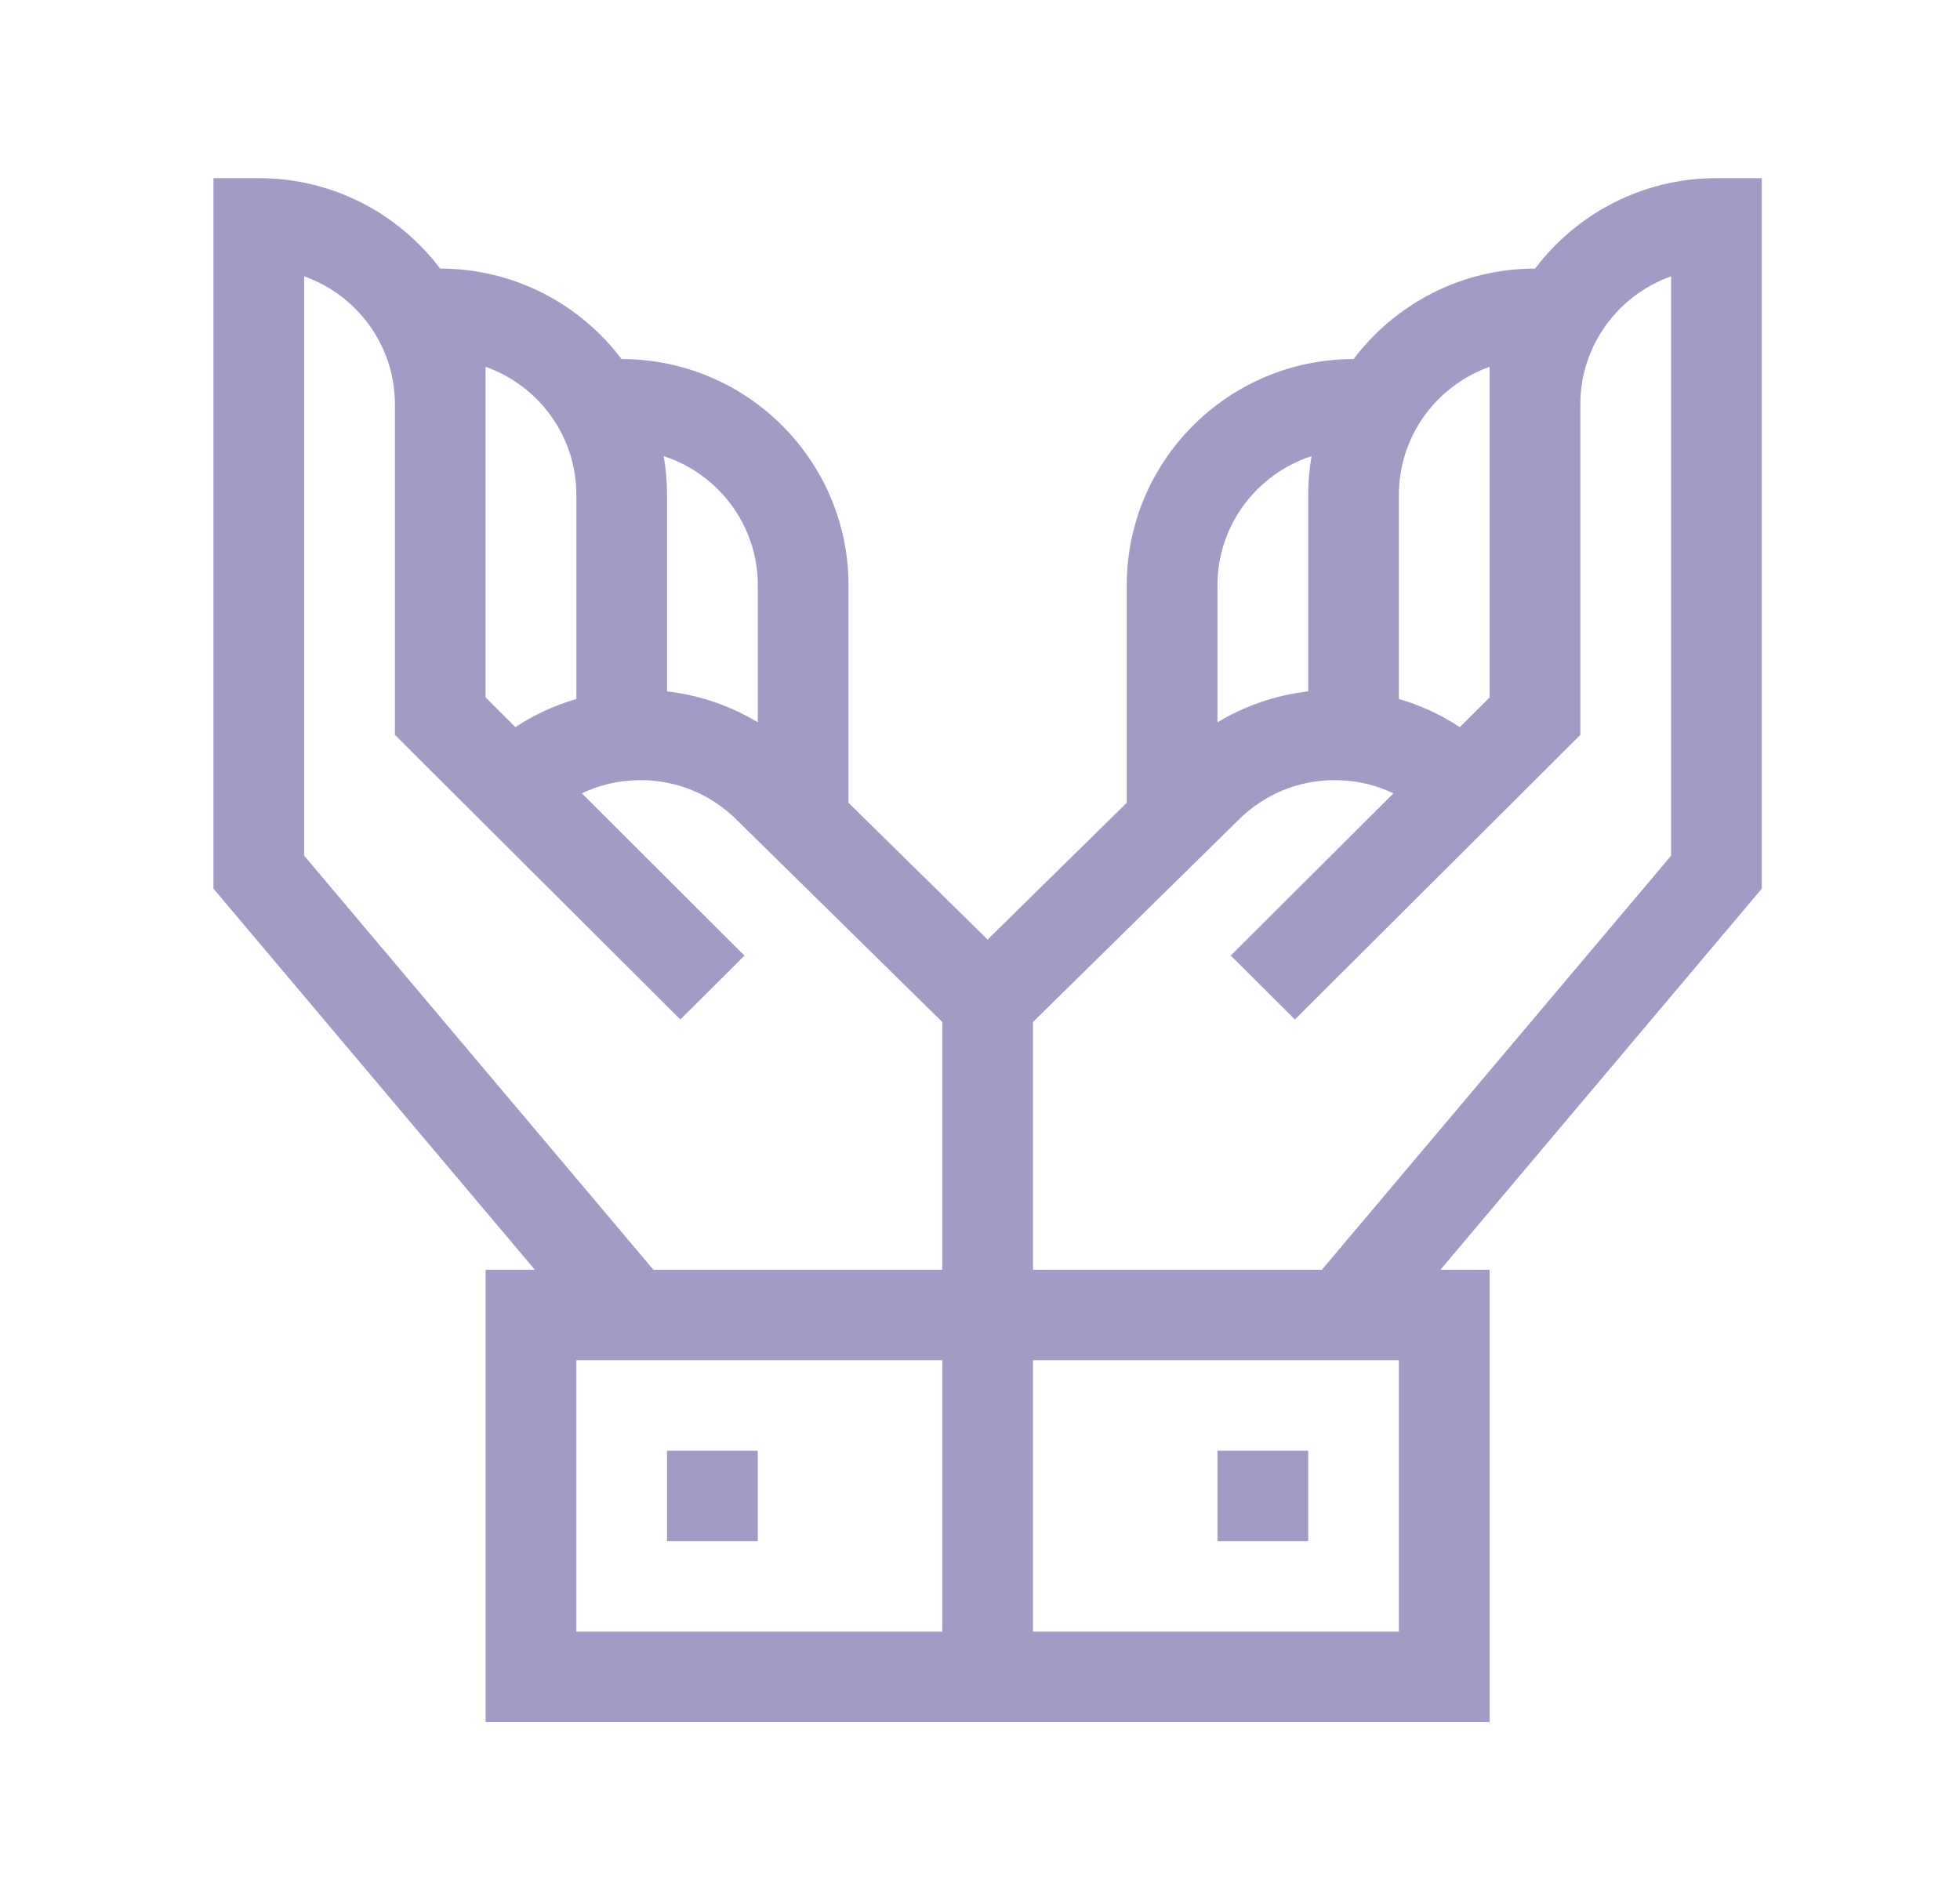 <svg width="33" height="32" viewBox="0 0 33 32" fill="none" xmlns="http://www.w3.org/2000/svg">
<g clip-path="url(#clip0_1102_1681)">
<path d="M29.663 3H28.899C27.653 3 26.544 3.599 25.846 4.523H25.844C24.596 4.523 23.486 5.124 22.789 6.049V6.047C20.683 6.047 18.971 7.756 18.971 9.855V13.519L16.628 15.823L14.286 13.519V9.855C14.286 7.756 12.573 6.047 10.467 6.047V6.049C9.77 5.124 8.66 4.523 7.412 4.523H7.41C6.713 3.599 5.604 3 4.357 3H3.594V14.965L9.005 21.383H8.176V29H25.081V21.383H24.252L29.663 14.965V3ZM12.759 9.855V12.164C12.293 11.883 11.772 11.706 11.231 11.643V8.332C11.231 8.111 11.211 7.893 11.175 7.682C12.093 7.98 12.759 8.841 12.759 9.855ZM8.176 6.177C9.065 6.492 9.704 7.339 9.704 8.332V11.771C9.34 11.877 8.994 12.037 8.678 12.245L8.176 11.745V6.177ZM15.865 27.477H9.704V22.906H15.865V27.477ZM15.865 21.383H11.001L5.121 14.41V4.654C6.01 4.968 6.649 5.815 6.649 6.809V12.376L11.455 17.169L12.535 16.093L9.796 13.36C10.1 13.214 10.436 13.138 10.784 13.138C11.396 13.138 11.971 13.376 12.404 13.807L15.865 17.211V21.383ZM23.553 8.332C23.553 7.339 24.192 6.492 25.081 6.177V11.745L24.578 12.245C24.262 12.037 23.917 11.877 23.553 11.771V8.332ZM20.498 9.855C20.498 8.841 21.164 7.98 22.082 7.682C22.045 7.897 22.026 8.114 22.026 8.332V11.643C21.485 11.706 20.964 11.883 20.498 12.164V9.855ZM23.553 27.477H17.392V22.906H23.553V27.477ZM28.136 14.41L22.256 21.383H17.392V17.211L20.853 13.807C21.286 13.376 21.861 13.138 22.473 13.138C22.821 13.138 23.157 13.214 23.461 13.36L20.722 16.092L21.802 17.169L26.608 12.376V6.809C26.608 5.815 27.247 4.968 28.136 4.654V14.41Z" fill="#A19CC5"/>
<path d="M20.498 24.43H22.026V25.953H20.498V24.43Z" fill="#A19CC5"/>
<path d="M11.231 24.43H12.759V25.953H11.231V24.43Z" fill="#A19CC5"/>
</g>
<defs>
<clipPath id="clip0_1102_1681">
<rect width="26.07" height="26" fill="white" transform="translate(3.594 3)"/>
</clipPath>
</defs>
</svg>
